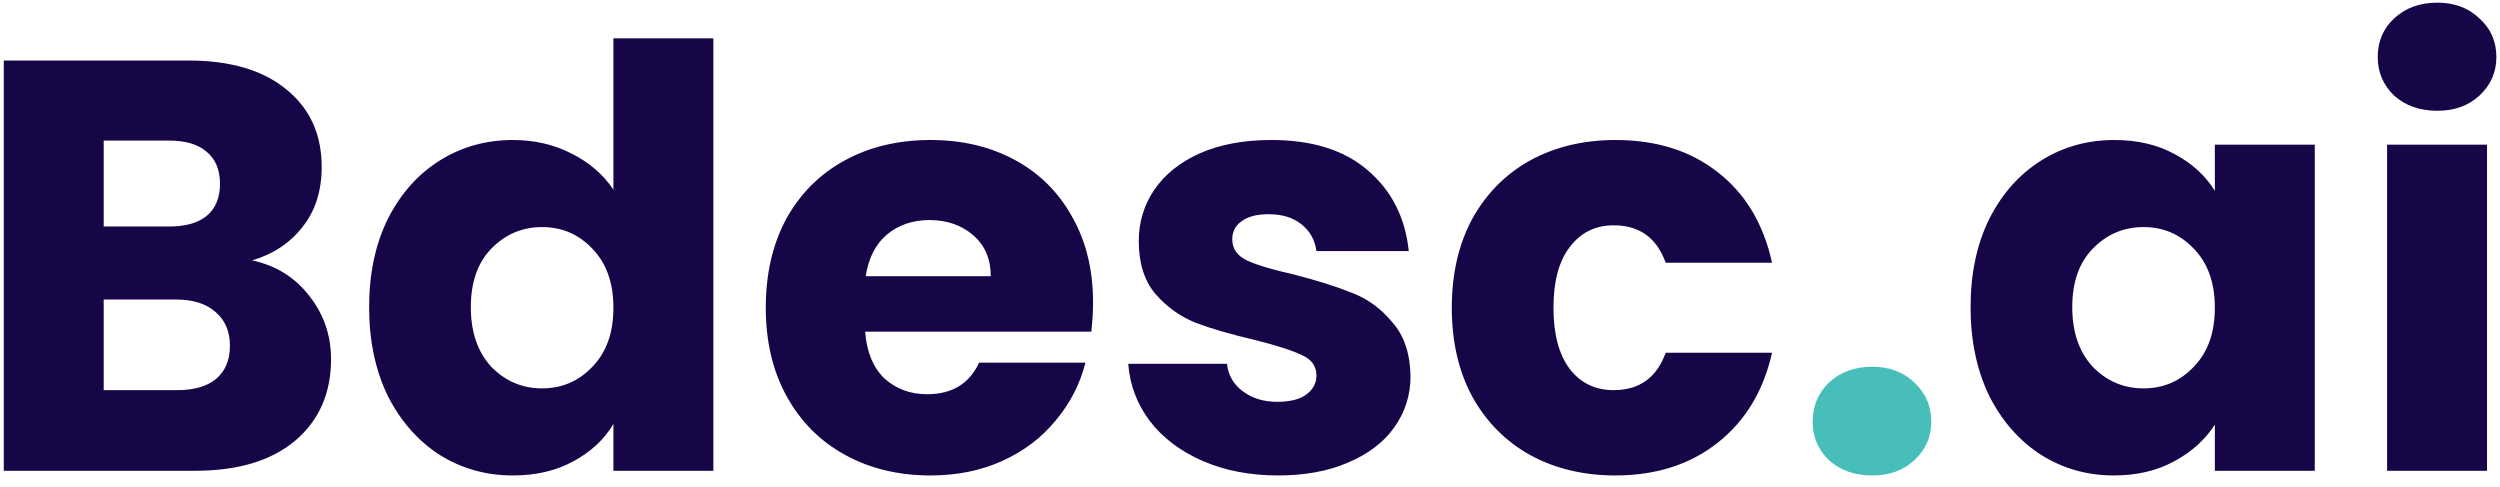 <svg width="154" height="30" viewBox="0 0 154 30" fill="none" xmlns="http://www.w3.org/2000/svg">
<path d="M15.532 16.04C16.996 16.352 18.172 17.084 19.06 18.236C19.948 19.364 20.392 20.66 20.392 22.124C20.392 24.236 19.648 25.916 18.16 27.164C16.696 28.388 14.644 29 12.004 29H0.232V3.728H11.608C14.176 3.728 16.18 4.316 17.62 5.492C19.084 6.668 19.816 8.264 19.816 10.28C19.816 11.768 19.42 13.004 18.628 13.988C17.86 14.972 16.828 15.656 15.532 16.04ZM6.388 13.952H10.42C11.428 13.952 12.196 13.736 12.724 13.304C13.276 12.848 13.552 12.188 13.552 11.324C13.552 10.46 13.276 9.8 12.724 9.344C12.196 8.888 11.428 8.66 10.42 8.66H6.388V13.952ZM10.924 24.032C11.956 24.032 12.748 23.804 13.3 23.348C13.876 22.868 14.164 22.184 14.164 21.296C14.164 20.408 13.864 19.712 13.264 19.208C12.688 18.704 11.884 18.452 10.852 18.452H6.388V24.032H10.924ZM22.738 18.92C22.738 16.856 23.122 15.044 23.89 13.484C24.683 11.924 25.75 10.724 27.095 9.884C28.439 9.044 29.939 8.624 31.595 8.624C32.914 8.624 34.114 8.9 35.194 9.452C36.298 10.004 37.163 10.748 37.786 11.684V2.36H43.943V29H37.786V26.12C37.211 27.08 36.383 27.848 35.303 28.424C34.246 29 33.011 29.288 31.595 29.288C29.939 29.288 28.439 28.868 27.095 28.028C25.75 27.164 24.683 25.952 23.89 24.392C23.122 22.808 22.738 20.984 22.738 18.92ZM37.786 18.956C37.786 17.42 37.355 16.208 36.49 15.32C35.651 14.432 34.618 13.988 33.395 13.988C32.17 13.988 31.127 14.432 30.262 15.32C29.422 16.184 29.003 17.384 29.003 18.92C29.003 20.456 29.422 21.68 30.262 22.592C31.127 23.48 32.17 23.924 33.395 23.924C34.618 23.924 35.651 23.48 36.49 22.592C37.355 21.704 37.786 20.492 37.786 18.956ZM67.332 18.632C67.332 19.208 67.296 19.808 67.224 20.432H53.292C53.388 21.68 53.784 22.64 54.48 23.312C55.2 23.96 56.076 24.284 57.108 24.284C58.644 24.284 59.712 23.636 60.312 22.34H66.864C66.528 23.66 65.916 24.848 65.028 25.904C64.164 26.96 63.072 27.788 61.752 28.388C60.432 28.988 58.956 29.288 57.324 29.288C55.356 29.288 53.604 28.868 52.068 28.028C50.532 27.188 49.332 25.988 48.468 24.428C47.604 22.868 47.172 21.044 47.172 18.956C47.172 16.868 47.592 15.044 48.432 13.484C49.296 11.924 50.496 10.724 52.032 9.884C53.568 9.044 55.332 8.624 57.324 8.624C59.268 8.624 60.996 9.032 62.508 9.848C64.02 10.664 65.196 11.828 66.036 13.34C66.9 14.852 67.332 16.616 67.332 18.632ZM61.032 17.012C61.032 15.956 60.672 15.116 59.952 14.492C59.232 13.868 58.332 13.556 57.252 13.556C56.22 13.556 55.344 13.856 54.624 14.456C53.928 15.056 53.496 15.908 53.328 17.012H61.032ZM78.752 29.288C77 29.288 75.44 28.988 74.072 28.388C72.704 27.788 71.624 26.972 70.832 25.94C70.04 24.884 69.596 23.708 69.5 22.412H75.584C75.656 23.108 75.98 23.672 76.556 24.104C77.132 24.536 77.84 24.752 78.68 24.752C79.448 24.752 80.036 24.608 80.444 24.32C80.876 24.008 81.092 23.612 81.092 23.132C81.092 22.556 80.792 22.136 80.192 21.872C79.592 21.584 78.62 21.272 77.276 20.936C75.836 20.6 74.636 20.252 73.676 19.892C72.716 19.508 71.888 18.92 71.192 18.128C70.496 17.312 70.148 16.22 70.148 14.852C70.148 13.7 70.46 12.656 71.084 11.72C71.732 10.76 72.668 10.004 73.892 9.452C75.14 8.9 76.616 8.624 78.32 8.624C80.84 8.624 82.82 9.248 84.26 10.496C85.724 11.744 86.564 13.4 86.78 15.464H81.092C80.996 14.768 80.684 14.216 80.156 13.808C79.652 13.4 78.98 13.196 78.14 13.196C77.42 13.196 76.868 13.34 76.484 13.628C76.1 13.892 75.908 14.264 75.908 14.744C75.908 15.32 76.208 15.752 76.808 16.04C77.432 16.328 78.392 16.616 79.688 16.904C81.176 17.288 82.388 17.672 83.324 18.056C84.26 18.416 85.076 19.016 85.772 19.856C86.492 20.672 86.864 21.776 86.888 23.168C86.888 24.344 86.552 25.4 85.88 26.336C85.232 27.248 84.284 27.968 83.036 28.496C81.812 29.024 80.384 29.288 78.752 29.288ZM89.43 18.956C89.43 16.868 89.85 15.044 90.69 13.484C91.554 11.924 92.742 10.724 94.254 9.884C95.79 9.044 97.542 8.624 99.51 8.624C102.03 8.624 104.13 9.284 105.81 10.604C107.514 11.924 108.63 13.784 109.158 16.184H102.606C102.054 14.648 100.986 13.88 99.402 13.88C98.274 13.88 97.374 14.324 96.702 15.212C96.03 16.076 95.694 17.324 95.694 18.956C95.694 20.588 96.03 21.848 96.702 22.736C97.374 23.6 98.274 24.032 99.402 24.032C100.986 24.032 102.054 23.264 102.606 21.728H109.158C108.63 24.08 107.514 25.928 105.81 27.272C104.106 28.616 102.006 29.288 99.51 29.288C97.542 29.288 95.79 28.868 94.254 28.028C92.742 27.188 91.554 25.988 90.69 24.428C89.85 22.868 89.43 21.044 89.43 18.956ZM121.387 18.92C121.387 16.856 121.771 15.044 122.539 13.484C123.331 11.924 124.399 10.724 125.743 9.884C127.087 9.044 128.587 8.624 130.243 8.624C131.659 8.624 132.895 8.912 133.951 9.488C135.031 10.064 135.859 10.82 136.435 11.756V8.912H142.591V29H136.435V26.156C135.835 27.092 134.995 27.848 133.915 28.424C132.859 29 131.623 29.288 130.207 29.288C128.575 29.288 127.087 28.868 125.743 28.028C124.399 27.164 123.331 25.952 122.539 24.392C121.771 22.808 121.387 20.984 121.387 18.92ZM136.435 18.956C136.435 17.42 136.003 16.208 135.139 15.32C134.299 14.432 133.267 13.988 132.043 13.988C130.819 13.988 129.775 14.432 128.911 15.32C128.071 16.184 127.651 17.384 127.651 18.92C127.651 20.456 128.071 21.68 128.911 22.592C129.775 23.48 130.819 23.924 132.043 23.924C133.267 23.924 134.299 23.48 135.139 22.592C136.003 21.704 136.435 20.492 136.435 18.956ZM150.141 6.824C149.061 6.824 148.173 6.512 147.477 5.888C146.805 5.24 146.469 4.448 146.469 3.512C146.469 2.552 146.805 1.76 147.477 1.136C148.173 0.488 149.061 0.164 150.141 0.164C151.197 0.164 152.061 0.488 152.733 1.136C153.429 1.76 153.777 2.552 153.777 3.512C153.777 4.448 153.429 5.24 152.733 5.888C152.061 6.512 151.197 6.824 150.141 6.824ZM153.201 8.912V29H147.045V8.912H153.201Z" fill="#160647"/>
<path d="M115.331 29.288C114.251 29.288 113.363 28.976 112.667 28.352C111.995 27.704 111.659 26.912 111.659 25.976C111.659 25.016 111.995 24.212 112.667 23.564C113.363 22.916 114.251 22.592 115.331 22.592C116.387 22.592 117.251 22.916 117.923 23.564C118.619 24.212 118.967 25.016 118.967 25.976C118.967 26.912 118.619 27.704 117.923 28.352C117.251 28.976 116.387 29.288 115.331 29.288Z" fill="#47BEB9"/>
</svg>
